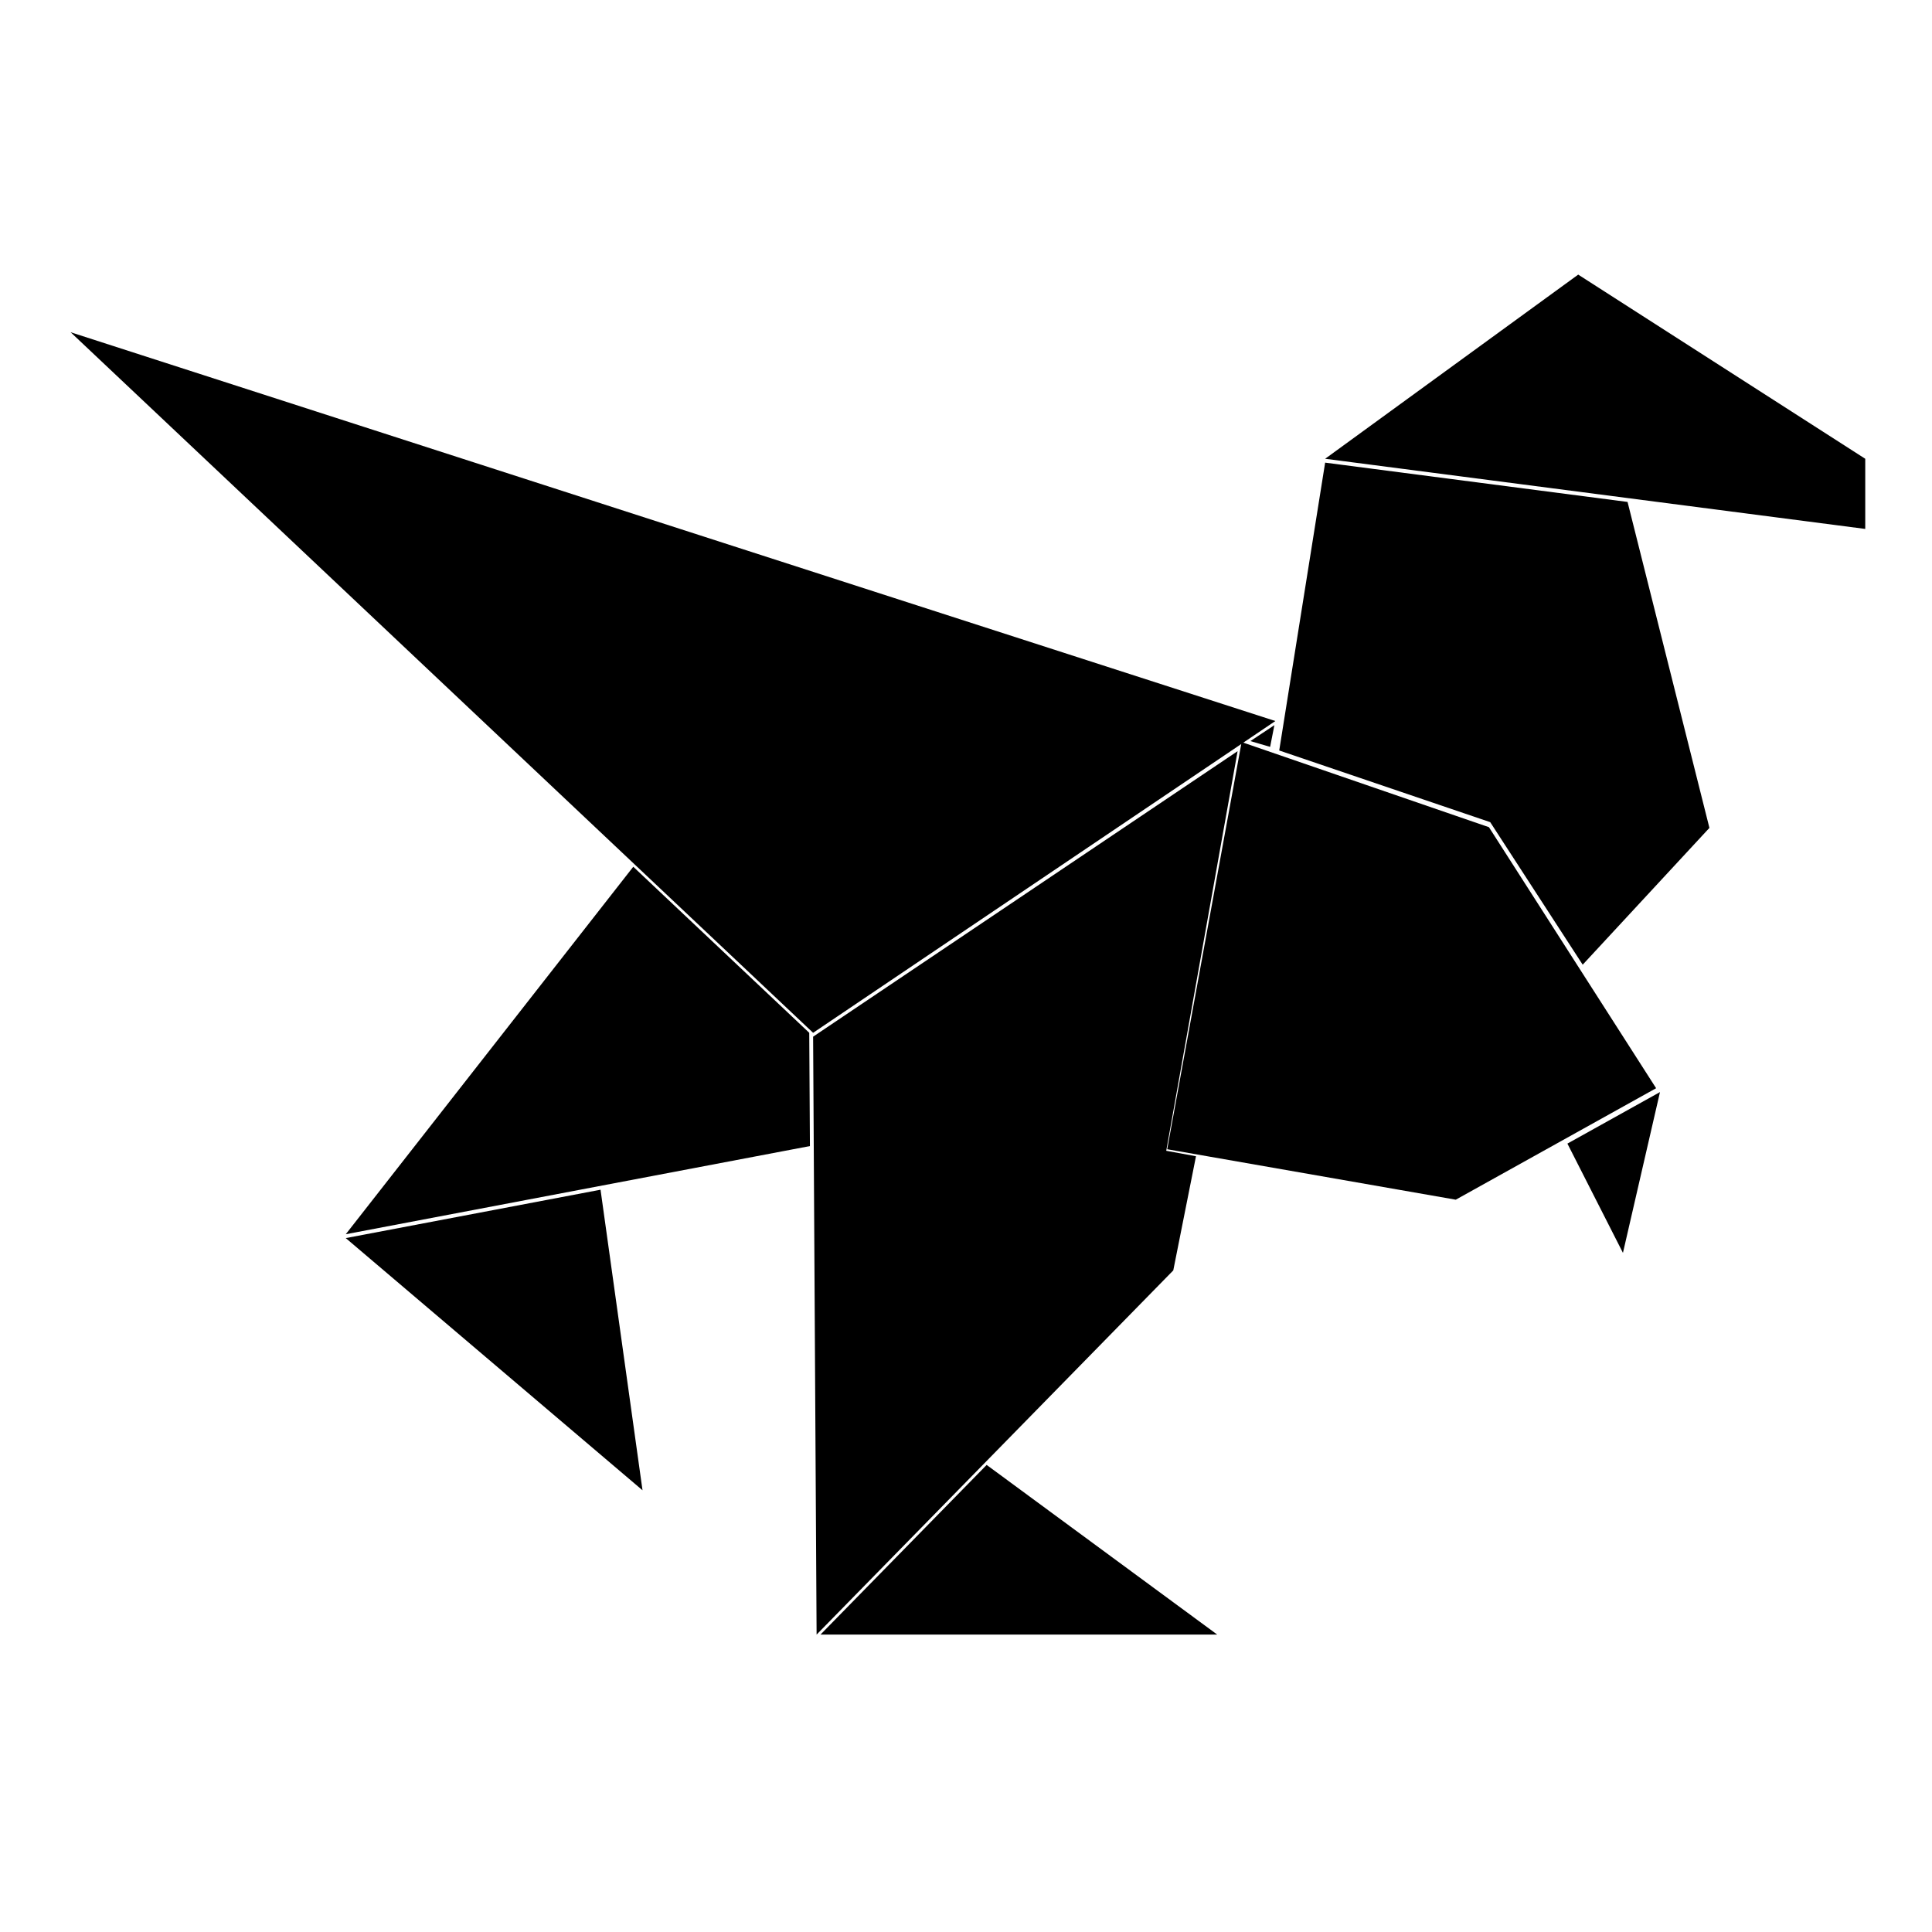 <?xml version="1.0" encoding="UTF-8" standalone="no" ?>
<!DOCTYPE svg PUBLIC "-//W3C//DTD SVG 1.1//EN" "http://www.w3.org/Graphics/SVG/1.1/DTD/svg11.dtd">
<svg xmlns="http://www.w3.org/2000/svg" xmlns:xlink="http://www.w3.org/1999/xlink" version="1.1" width="500" height="500" viewBox="0 0 500 500" xml:space="preserve">
<desc>Created with Fabric.js 5.3.0</desc>
<defs>
</defs>
<g transform="matrix(1 0 0 1 250.5 247.05)" id="ZiOync0hV4k9bN53OV3u1"  >
<path style="stroke: rgb(214,214,214); stroke-width: 0; stroke-dasharray: none; stroke-linecap: butt; stroke-dashoffset: 0; stroke-linejoin: miter; stroke-miterlimit: 4; fill: rgb(0,0,0); fill-rule: nonzero; opacity: 1;" vector-effect="non-scaling-stroke"  transform=" translate(-232.224, -175.981)" d="M 410.326 210.561 L 358.477 239.411 L 283.796 226.352 L 302.961 121.483 L 192.157 196.221 L 0 14.913 L 311.785 115.531 L 303.491 121.126 L 367.059 143.006 L 410.326 210.561 z M 302.014 123.332 L 283.546 226.753 L 291.246 228.164 L 285.368 257.709 L 193.059 351.963 L 192.157 197.221 z M 137.141 236.829 L 148.007 314.614 L 71.207 249.35 z M 237.069 308.051 L 296.746 351.963 L 194.059 351.963 z M 390.164 0 L 464.448 47.661 L 464.448 65.818 L 324.669 47.661 z M 411.326 211.561 L 401.742 253.172 L 387.367 224.894 z M 311.535 116.597 L 310.431 122.221 L 305.324 120.725 z M 424.12 143.188 L 391.324 178.594 L 367.388 141.703 L 312.785 123.157 L 324.669 48.661 L 402.934 58.832 z M 191.331 225.534 L 71.207 248.35 L 145.615 153.244 L 191.157 196.221 L 191.331 225.534 z" stroke-linecap="round" />
</g>
</svg>